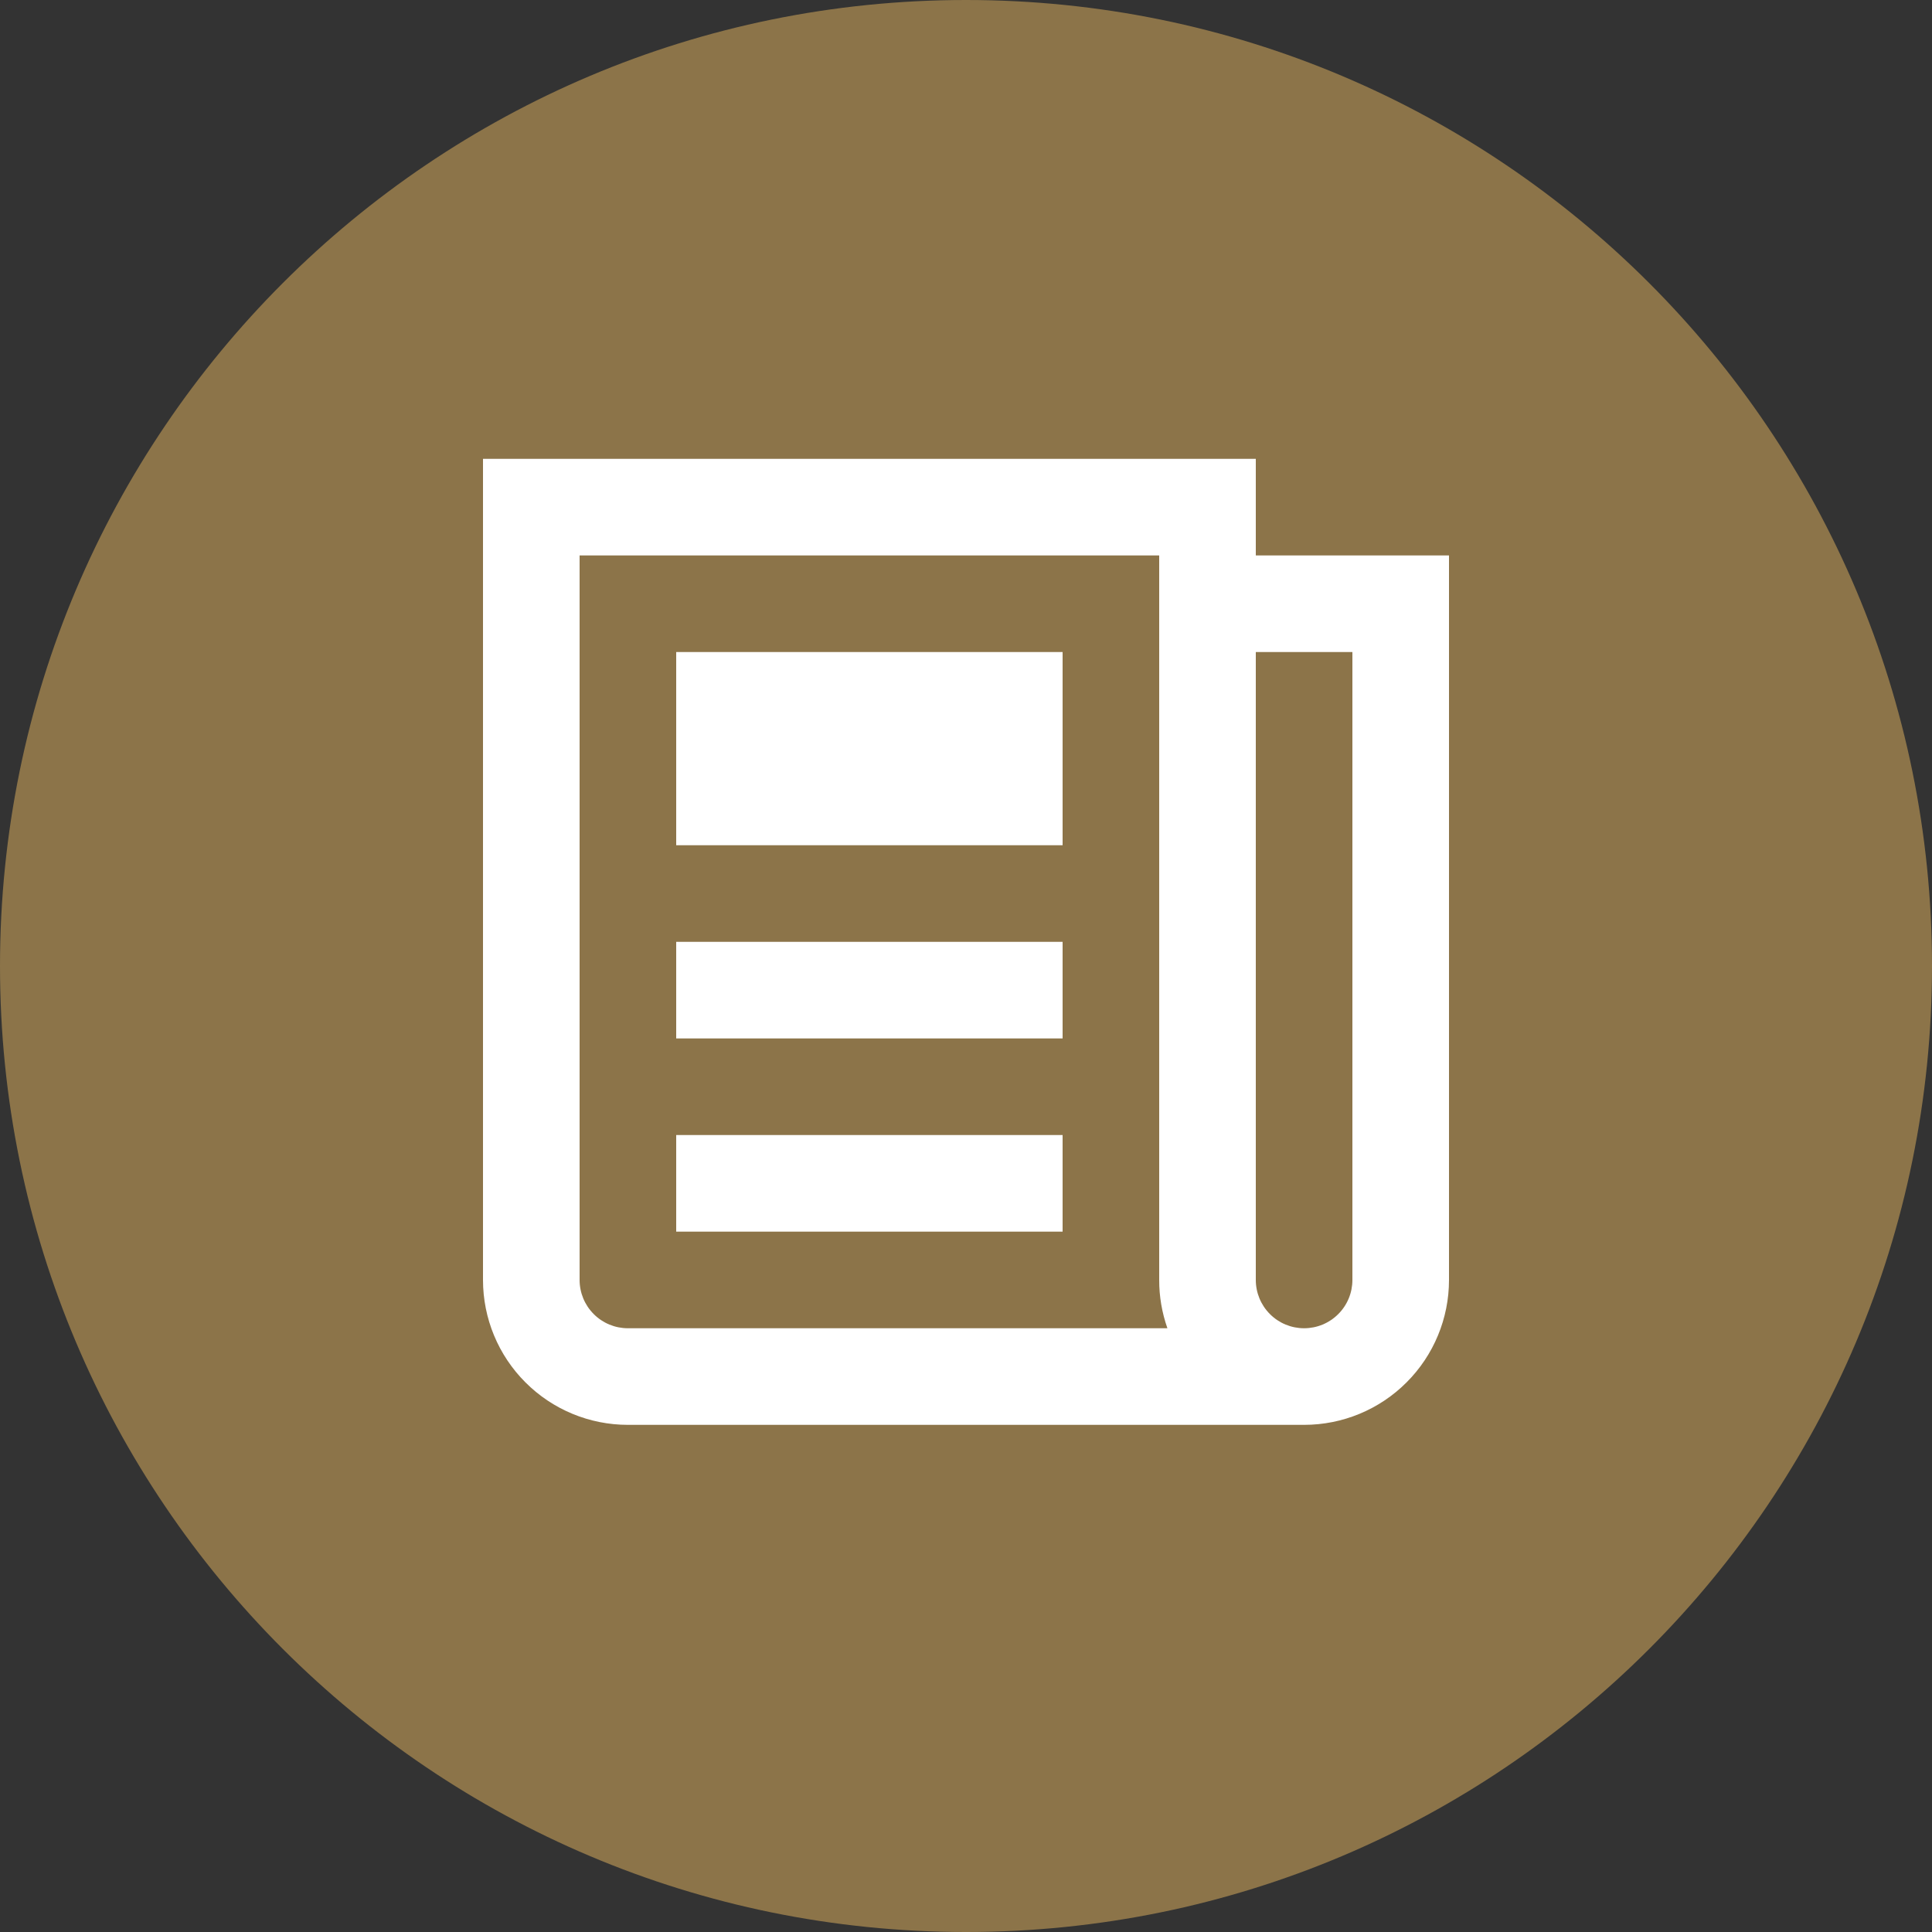 <svg width="40" height="40" viewBox="0 0 40 40" fill="none" xmlns="http://www.w3.org/2000/svg">
<rect x="0" y="0" width="40" height="40" fill="#333333" stroke="none"/>
<path fill-rule="evenodd" clip-rule="evenodd" d="M20 40C31.046 40 40 31.046 40 20C40 8.954 31.046 0 20 0C8.954 0 0 8.954 0 20C0 31.046 8.954 40 20 40Z" fill="#8C7449"/>
<path d="M26 11.5H30V26.5C30 27.296 29.684 28.059 29.121 28.621C28.559 29.184 27.796 29.5 27 29.5H13C12.204 29.5 11.441 29.184 10.879 28.621C10.316 28.059 10 27.296 10 26.5V9.5H26V11.5ZM26 13.5V26.5C26 26.765 26.105 27.02 26.293 27.207C26.48 27.395 26.735 27.5 27 27.5C27.265 27.5 27.52 27.395 27.707 27.207C27.895 27.02 28 26.765 28 26.5V13.5H26ZM12 11.5V26.5C12 26.765 12.105 27.02 12.293 27.207C12.48 27.395 12.735 27.5 13 27.5H24.17C24.057 27.179 23.999 26.841 24 26.5V11.5H12ZM14 19.5H22V21.5H14V19.5ZM14 23.5H22V25.5H14V23.5ZM14 13.5H22V17.5H14V13.5Z" fill="white"/>
</svg>
